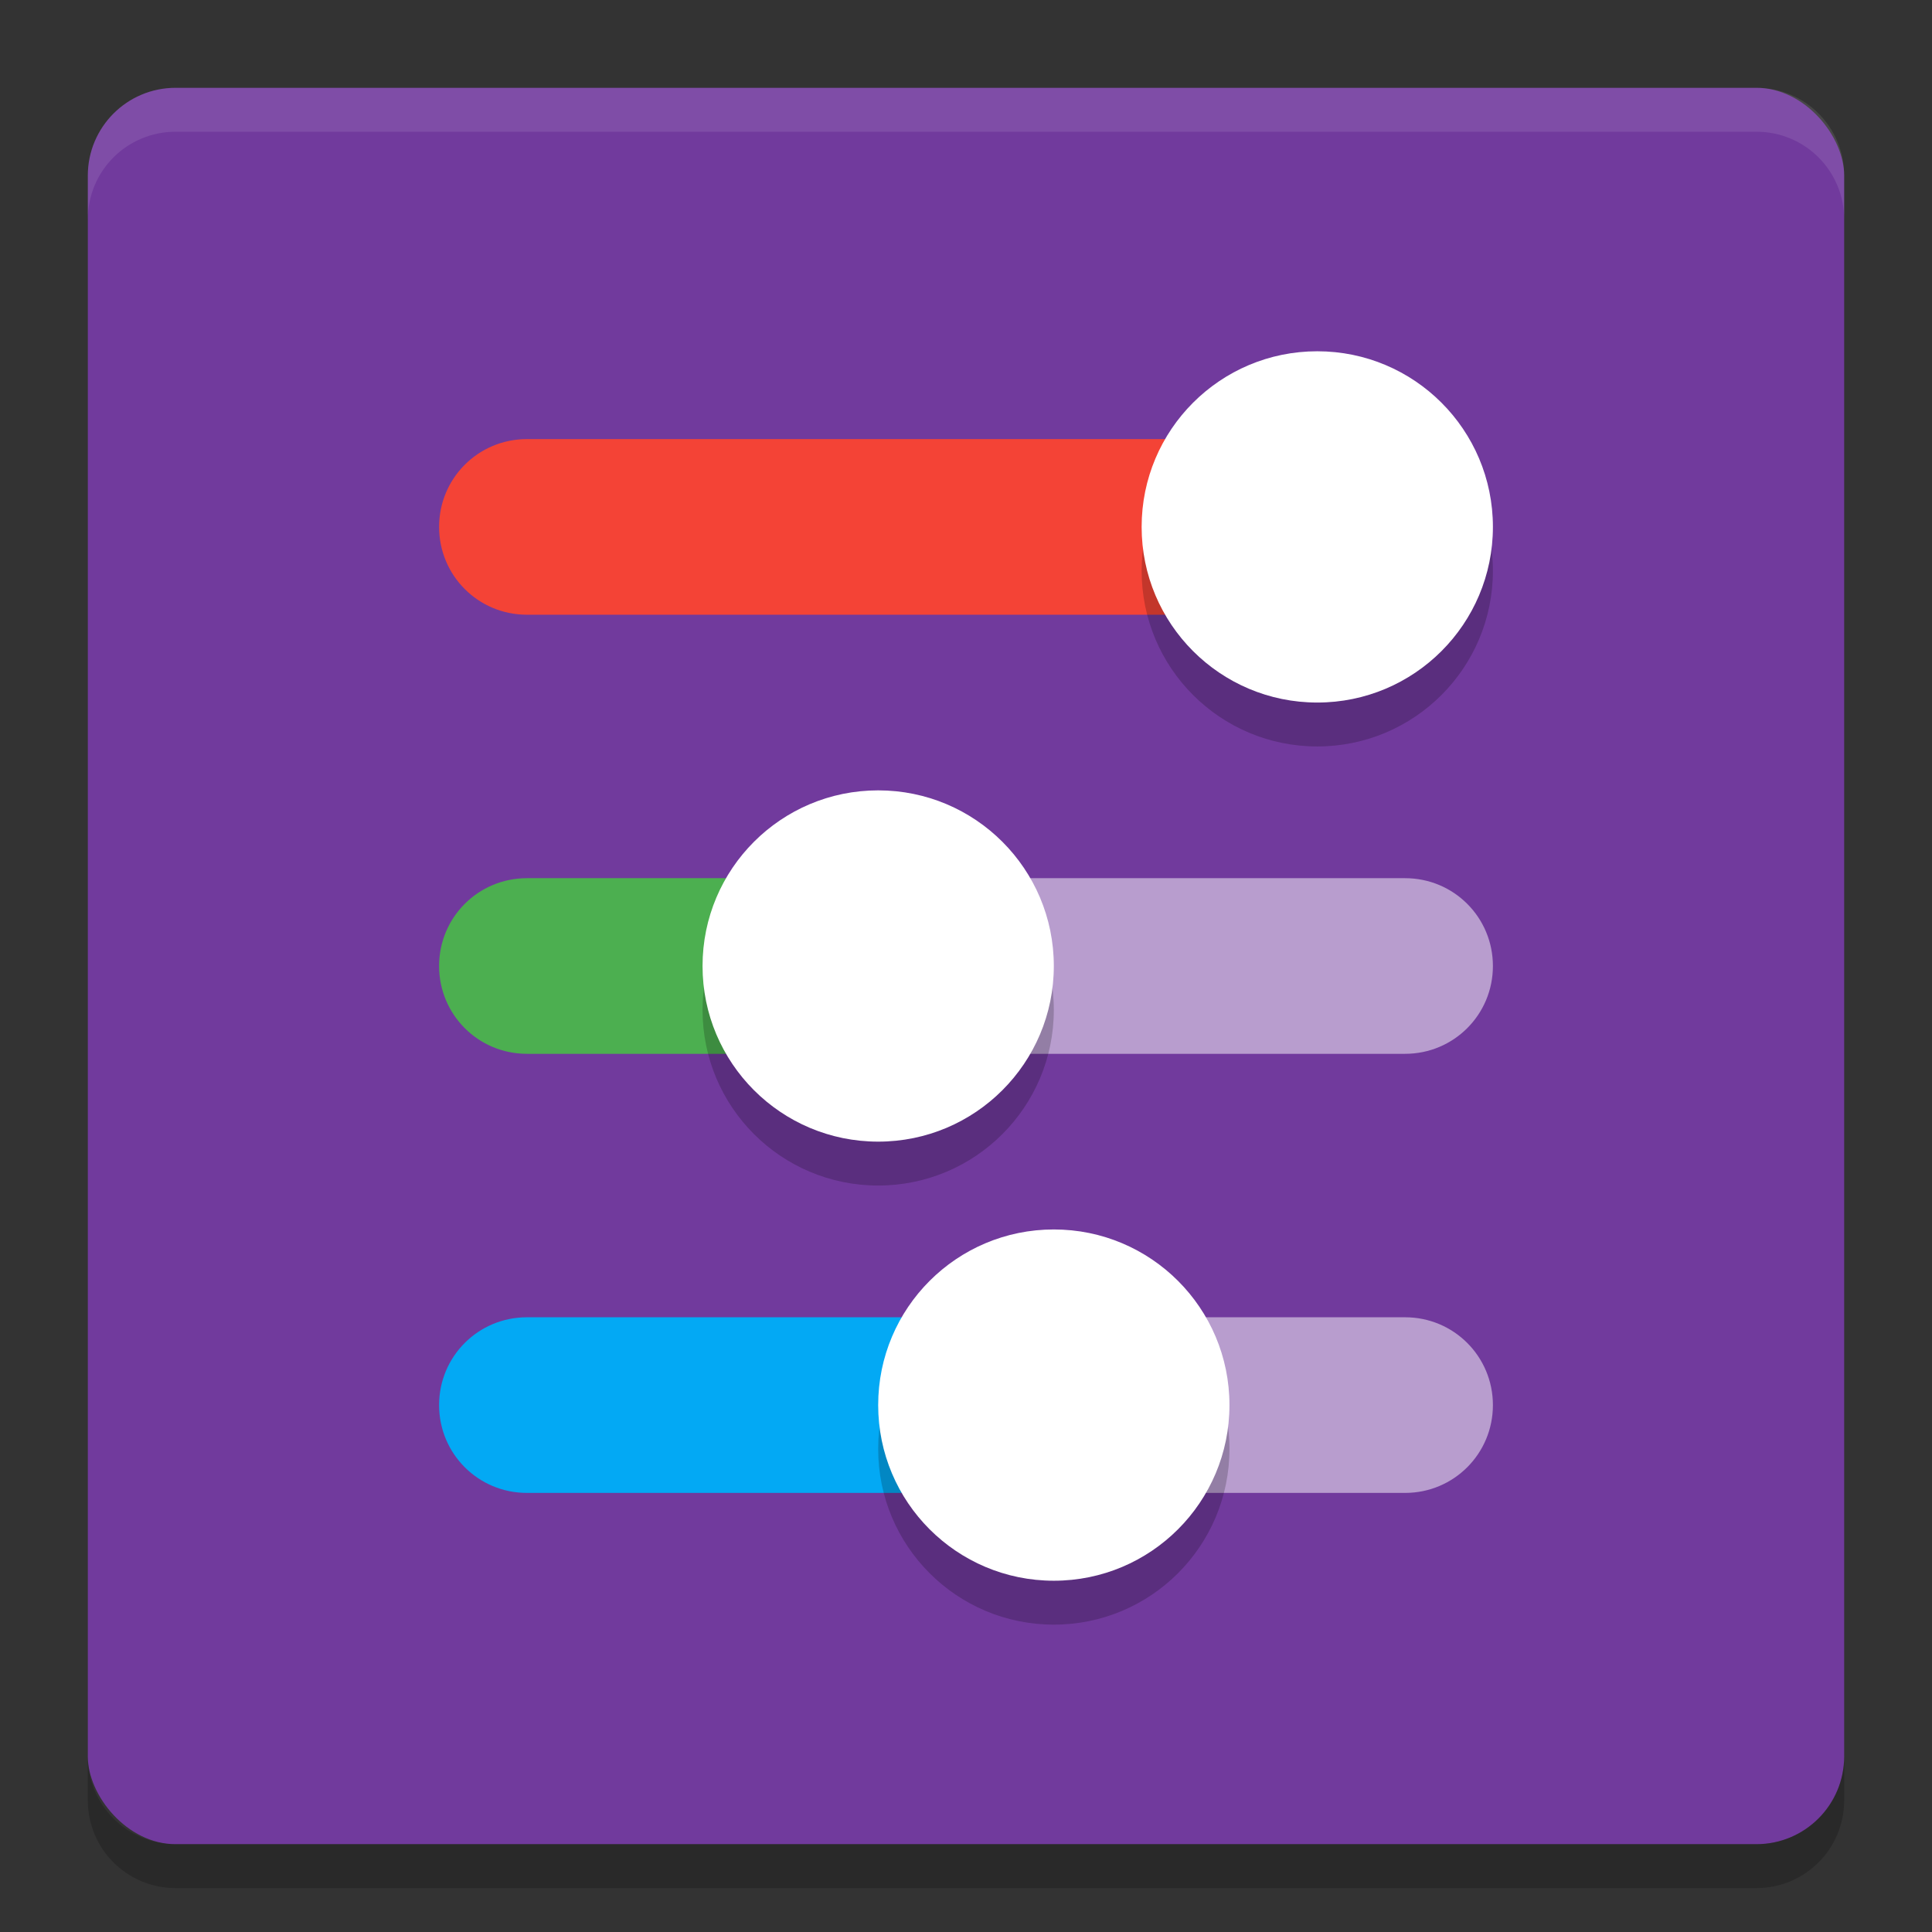 <svg xmlns="http://www.w3.org/2000/svg" width="22" height="22" version="1"><rect width="100%" height="100%" fill="#333333" stroke="none"/><defs>
<linearGradient id="ucPurpleBlue" x1="0%" y1="0%" x2="100%" y2="100%">
  <stop offset="0%" style="stop-color:#B794F4;stop-opacity:1"/>
  <stop offset="100%" style="stop-color:#4299E1;stop-opacity:1"/>
</linearGradient>
</defs>
 <rect style="fill:#713a9d" width="20" height="20" x="1" y="1" rx="1" ry="1"/>
 <path style="opacity:0.1;fill:#ffffff" d="M 2,1 C 1.446,1 1,1.446 1,2 v 0.5 c 0,-0.554 0.446,-1 1,-1 h 18 c 0.554,0 1,0.446 1,1 V 2 C 21,1.446 20.554,1 20,1 Z"/>
 <path style="opacity:0.2" d="m 2,21.5 c -0.554,0 -1,-0.446 -1,-1 V 20 c 0,0.554 0.446,1 1,1 h 18 c 0.554,0 1,-0.446 1,-1 v 0.5 c 0,0.554 -0.446,1 -1,1 z"/>
 <path style="opacity:0.5;fill:#ffffff" d="m 10,10 v 2 h 6 c 0.554,0 1,-0.446 1,-1 0,-0.554 -0.446,-1 -1,-1 z m 2,5 v 2 h 4 c 0.554,0 1,-0.446 1,-1 0,-0.554 -0.446,-1 -1,-1 z"/>
 <path style="fill:#f44336" d="M 15,5 H 6 C 5.446,5 5,5.446 5,6 5,6.554 5.446,7 6,7 h 9 z"/>
 <path style="fill:#03a9f4" d="M 12,15 H 6 c -0.554,0 -1,0.446 -1,1 0,0.554 0.446,1 1,1 h 6 z"/>
 <path style="fill:#4caf50" d="M 10,10 H 6 c -0.554,0 -1,0.446 -1,1 0,0.554 0.446,1 1,1 h 4 z"/>
 <path style="opacity:0.2" d="m 17,6.5 c 0,-1.105 -0.895,-2 -2,-2 -1.105,0 -2,0.895 -2,2 0,1.105 0.895,2 2,2 1.105,0 2,-0.895 2,-2 z"/>
 <path style="opacity:0.2" d="m 14,16.5 c 0,-1.105 -0.895,-2 -2,-2 -1.105,0 -2,0.895 -2,2 0,1.105 0.895,2 2,2 1.105,0 2,-0.895 2,-2 z"/>
 <path style="opacity:0.2" d="m 12,11.5 c 0,-1.105 -0.895,-2 -2,-2 -1.105,0 -2,0.895 -2,2 0,1.105 0.895,2 2,2 1.105,0 2,-0.895 2,-2 z"/>
 <path style="fill:#ffffff" d="m 17,6 c 0,-1.105 -0.895,-2 -2,-2 -1.105,0 -2,0.895 -2,2 0,1.105 0.895,2 2,2 1.105,0 2,-0.895 2,-2 z"/>
 <path style="fill:#ffffff" d="m 14,16 c 0,-1.105 -0.895,-2 -2,-2 -1.105,0 -2,0.895 -2,2 0,1.105 0.895,2 2,2 1.105,0 2,-0.895 2,-2 z"/>
 <path style="fill:#ffffff" d="M 12,11 C 12,9.895 11.105,9 10,9 8.895,9 8,9.895 8,11 c 0,1.105 0.895,2 2,2 1.105,0 2,-0.895 2,-2 z"/>
</svg>
